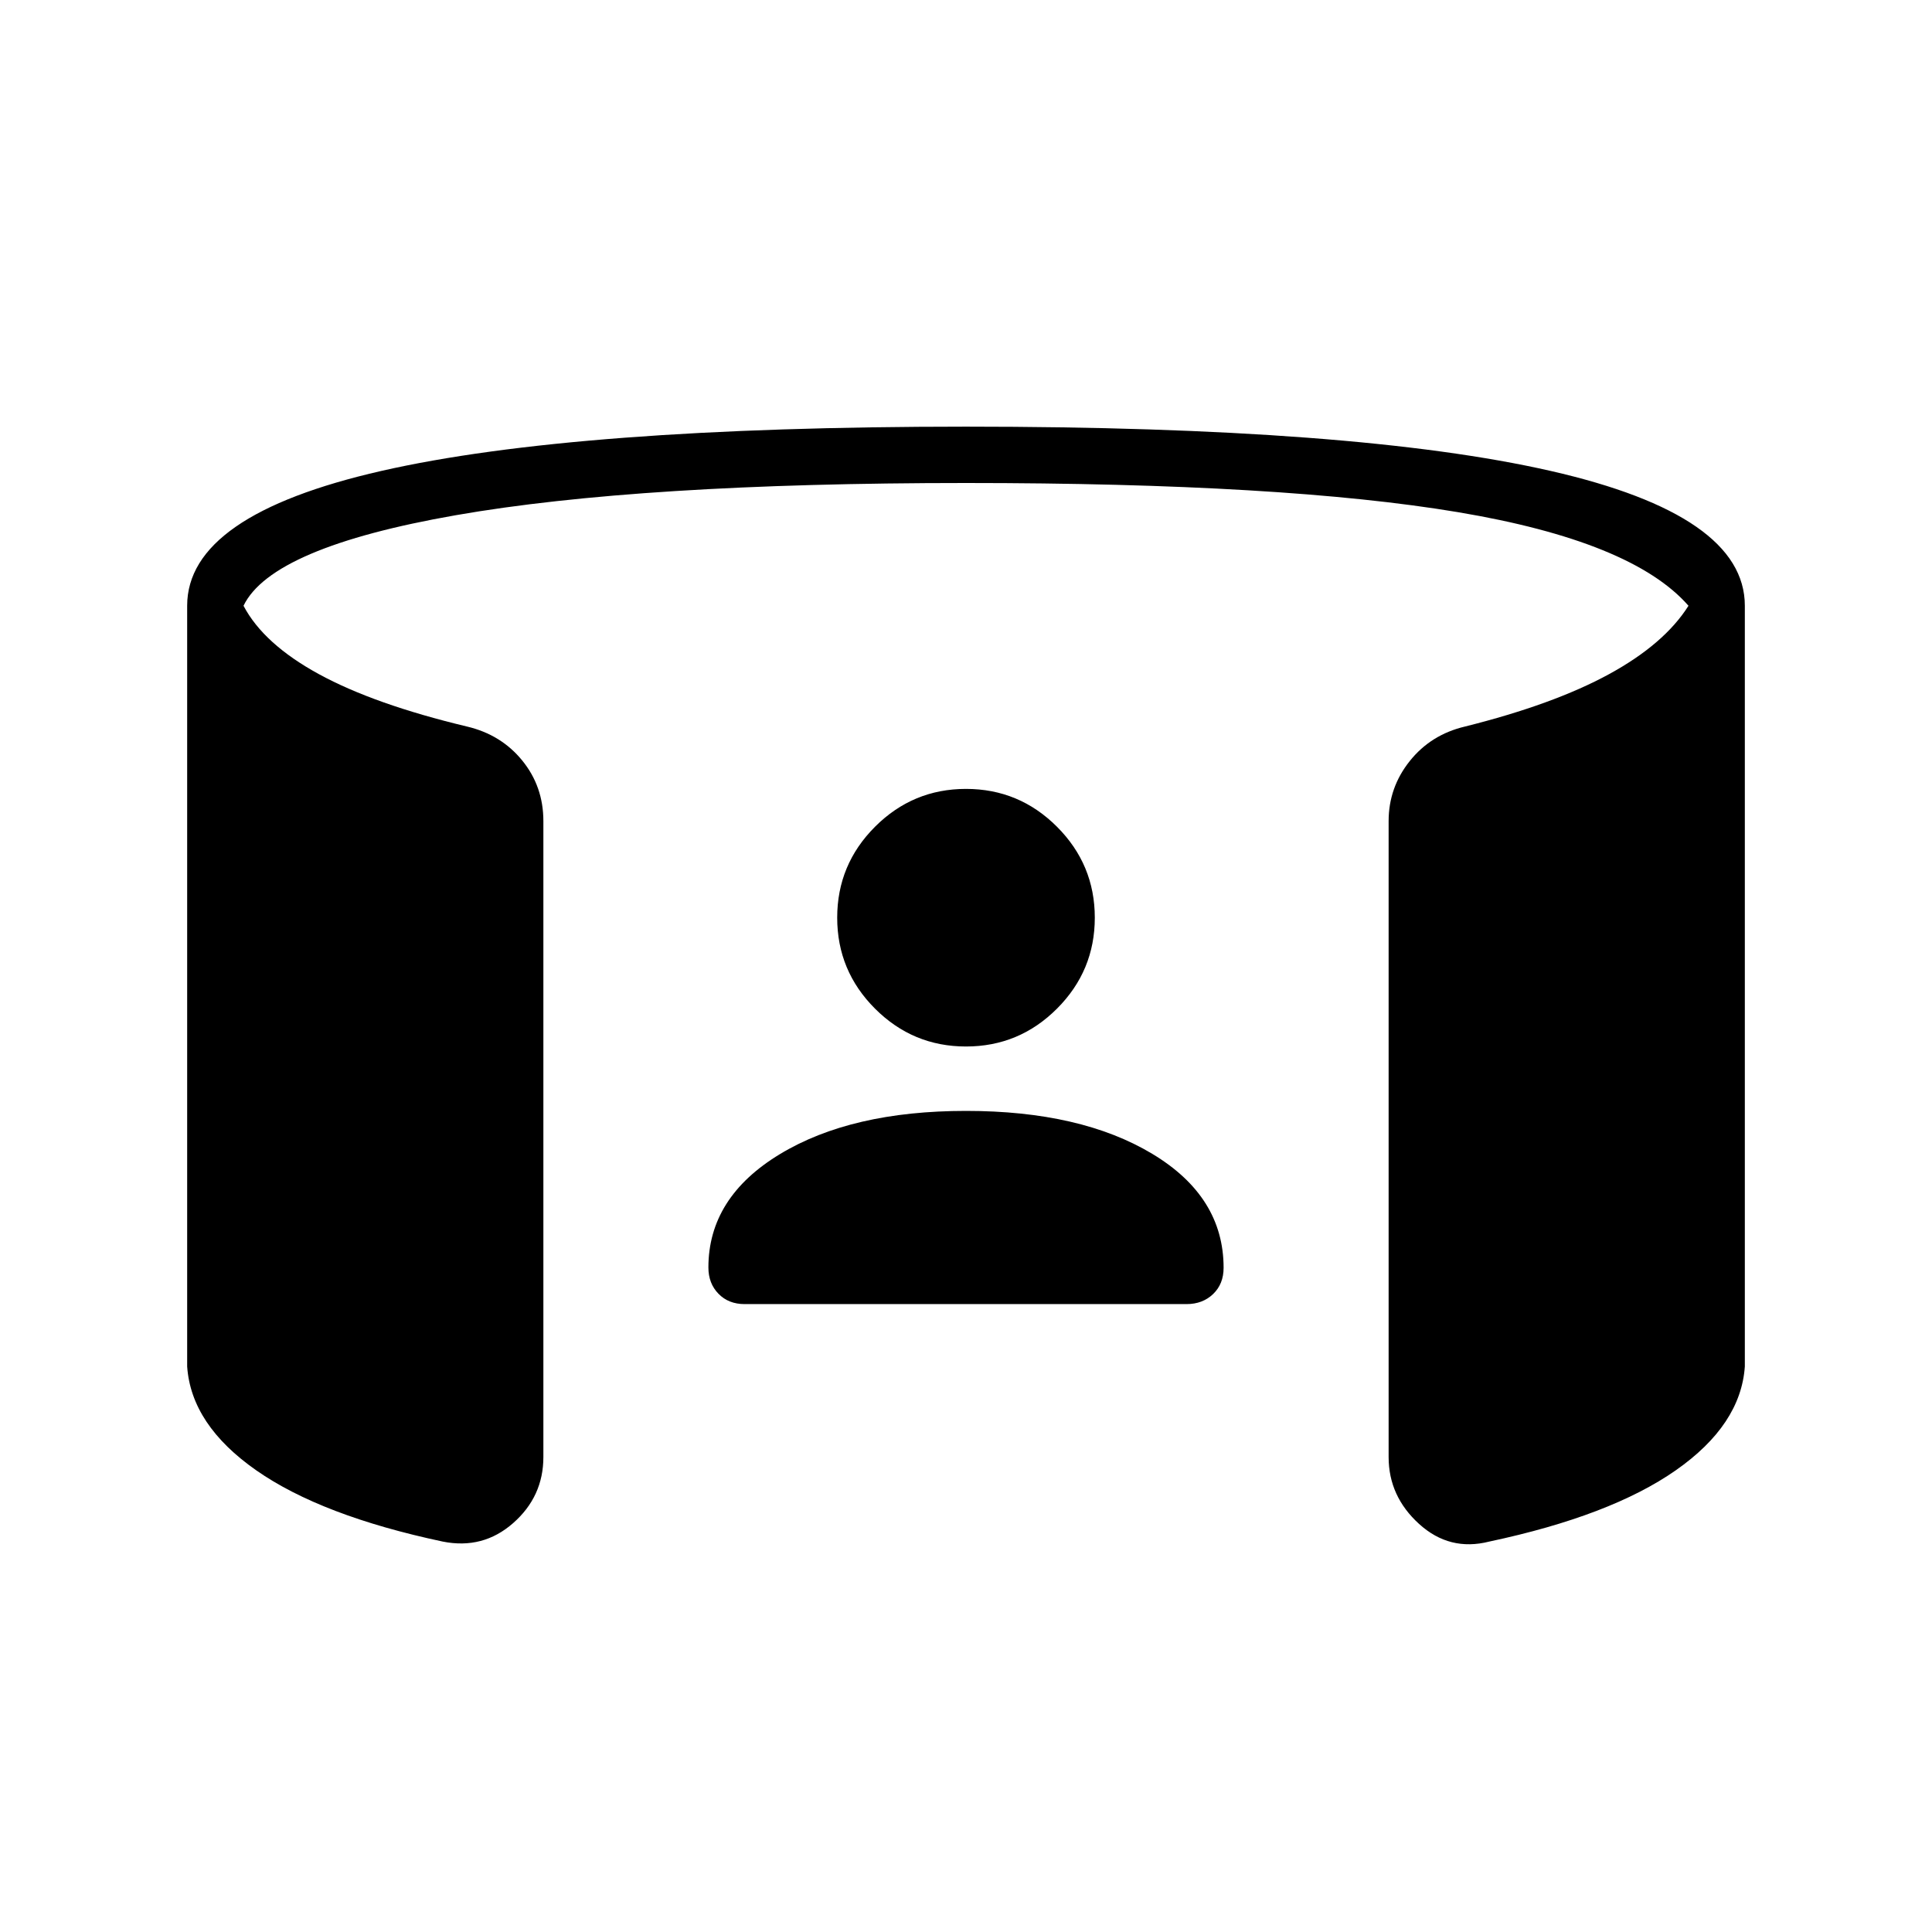 <svg xmlns="http://www.w3.org/2000/svg" height="24" viewBox="0 -960 960 960" width="24"><path d="M480-408q57 0 92.5 21.3t35.5 56.66q0 8.04-5.21 13.04t-13.22 5H370.01q-8.01 0-13.01-5.14t-5-13.05q0-34.81 35.5-56.31T480-408Zm0-32q-26.4 0-45.2-18.8Q416-477.6 416-504q0-26.4 18.8-45.2Q453.6-568 480-568q26.4 0 45.2 18.8Q544-530.4 544-504q0 26.4-18.8 45.2Q506.4-440 480-440ZM93-281v-378q0-45 96.5-67T480-748q194 0 290.5 22t96.5 67v378q-2 29-34.33 51.6Q800.34-206.81 740-194q-19.7 5-34.85-8.75Q690-216.5 690-236v-316q0-16.69 10.5-29.84Q711-595 728-599q44-11 71.5-26t39.5-34q-28-32-114.5-46.5T480-720q-162 0-253.5 16T121-659q10 19 37.5 34t73.5 26q17 4 27.5 16.9Q270-569.2 270-552v316q0 19.61-15 32.8-15 13.2-35 9.2-60.34-12.81-92.67-35.4Q95-252 93-281Z"/></svg>